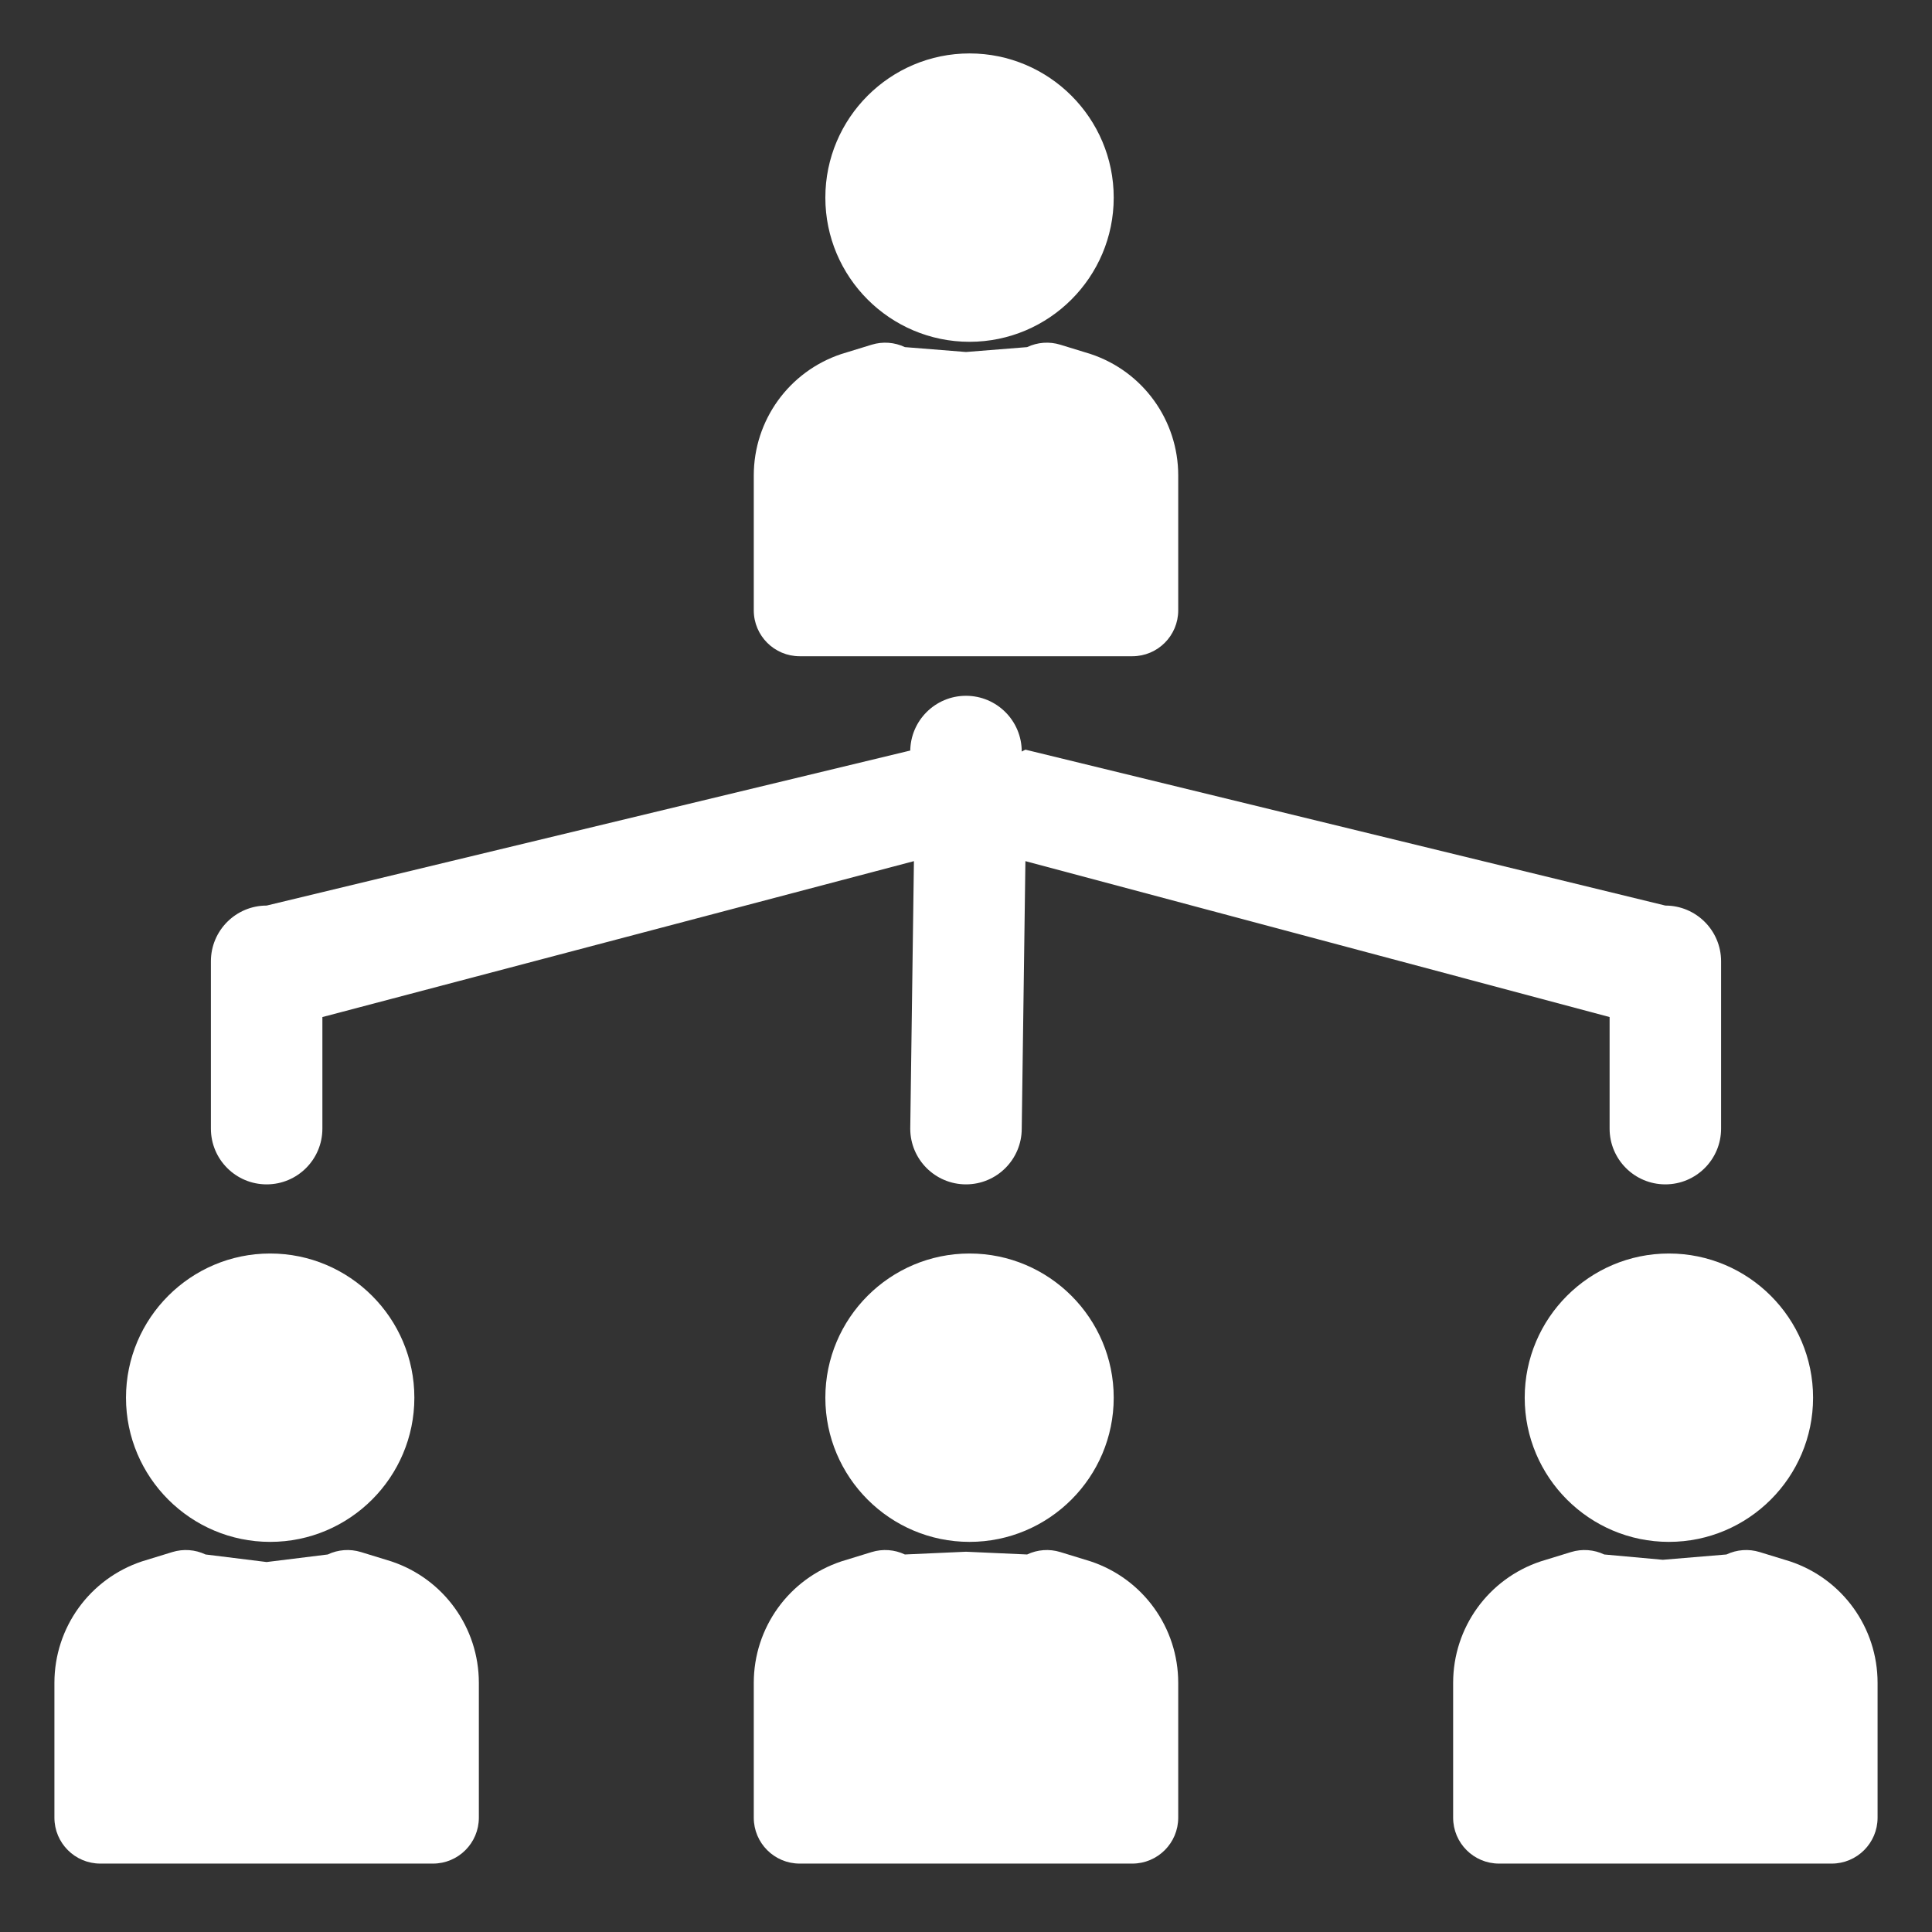 <?xml version="1.0" encoding="UTF-8" standalone="no"?>
<!DOCTYPE svg PUBLIC "-//W3C//DTD SVG 1.1//EN" "http://www.w3.org/Graphics/SVG/1.1/DTD/svg11.dtd">
<svg width="100%" height="100%" viewBox="0 0 297 297" version="1.1" xmlns="http://www.w3.org/2000/svg" xmlns:xlink="http://www.w3.org/1999/xlink" xml:space="preserve" style="fill-rule:evenodd;clip-rule:evenodd;stroke-linejoin:round;stroke-miterlimit:1.414;">
    <rect x="0" y="0" width="297" height="297" fill="#333333" stroke="none"/>
    <g>
        <g transform="matrix(1,0,0,1,0,-10.516)">
            <path d="M167.666,250.543C167.613,250.525 162.995,249.108 162.995,249.108C161.308,248.59 159.488,248.723 157.894,249.48L148.5,249.059L139.106,249.48C137.512,248.723 135.692,248.591 134.005,249.108C134.005,249.108 129.388,250.526 129.334,250.543C121.283,253.226 115.875,260.729 115.875,269.214L115.875,289.943C115.875,293.841 119.034,297 122.932,297L174.067,297C177.965,297 181.124,293.841 181.124,289.943L181.124,269.214C181.124,260.729 175.716,253.226 167.666,250.543Z" style="fill:white;fill-rule:nonzero;"/>
        </g>
        <g transform="matrix(1,0,0,1,0.543,-7.799)">
            <path d="M126.335,222.662C126.335,234.884 136.278,244.827 148.5,244.827C160.722,244.827 170.665,234.884 170.665,222.662C170.665,210.44 160.722,200.497 148.5,200.497C136.278,200.497 126.335,210.44 126.335,222.662Z" style="fill:white;fill-rule:nonzero;"/>
        </g>
        <g transform="matrix(1,0,0,1,0,3.498)">
            <path d="M122.933,97.384L174.068,97.384C177.966,97.384 181.125,94.225 181.125,90.327L181.125,69.598C181.125,61.113 175.717,53.61 167.666,50.927C167.613,50.909 162.995,49.492 162.995,49.492C161.308,48.973 159.488,49.106 157.894,49.864L148.5,50.614L139.106,49.863C137.512,49.106 135.692,48.973 134.005,49.491C134.005,49.491 129.388,50.909 129.334,50.926C121.283,53.609 115.875,61.112 115.875,69.597L115.875,90.326C115.876,94.225 119.035,97.384 122.933,97.384Z" style="fill:white;fill-rule:nonzero;"/>
        </g>
        <g transform="matrix(1,0,0,1,0.543,8.214)">
            <path d="M148.5,44.33C160.722,44.33 170.665,34.387 170.665,22.165C170.665,9.943 160.722,0 148.5,0C136.278,0 126.335,9.943 126.335,22.165C126.335,34.387 136.278,44.33 148.5,44.33Z" style="fill:white;fill-rule:nonzero;"/>
        </g>
        <g transform="matrix(1,0,0,1,0,-10.516)">
            <path d="M60.156,250.543C60.103,250.525 55.484,249.107 55.484,249.107C53.797,248.591 51.977,248.722 50.383,249.481L40.99,250.643L31.596,249.48C30.002,248.723 28.183,248.591 26.495,249.108C26.495,249.108 21.878,250.526 21.824,250.543C13.773,253.226 8.365,260.729 8.365,269.214L8.365,289.943C8.365,293.841 11.524,297 15.422,297L66.556,297C70.454,297 73.613,293.841 73.613,289.943L73.613,269.214C73.614,260.729 68.205,253.225 60.156,250.543Z" style="fill:white;fill-rule:nonzero;"/>
        </g>
        <g transform="matrix(1,0,0,1,0.543,-7.799)">
            <path d="M40.99,244.827C53.212,244.827 63.155,234.884 63.155,222.662C63.155,210.44 53.212,200.497 40.99,200.497C28.768,200.497 18.825,210.44 18.825,222.662C18.825,234.884 28.768,244.827 40.99,244.827Z" style="fill:white;fill-rule:nonzero;"/>
        </g>
        <g transform="matrix(1,0,0,1,0,-10.516)">
            <path d="M275.176,250.543C275.123,250.525 270.505,249.108 270.505,249.108C268.817,248.59 266.998,248.723 265.404,249.48L255.617,250.297L246.617,249.481C245.023,248.723 243.203,248.592 241.516,249.107C241.516,249.107 236.898,250.526 236.844,250.543C228.794,253.225 223.386,260.729 223.386,269.214L223.386,289.943C223.386,293.841 226.545,297 230.443,297L281.577,297C285.475,297 288.634,293.841 288.634,289.943L288.634,269.214C288.634,260.729 283.226,253.226 275.176,250.543Z" style="fill:white;fill-rule:nonzero;"/>
        </g>
        <g transform="matrix(1,0,0,1,0.543,-7.799)">
            <path d="M233.845,222.662C233.845,234.884 243.788,244.827 256.01,244.827C268.232,244.827 278.175,234.884 278.175,222.662C278.175,210.44 268.232,200.497 256.01,200.497C243.788,200.497 233.845,210.44 233.845,222.662Z" style="fill:white;fill-rule:nonzero;"/>
        </g>
        <path d="M40.99,182.07C45.723,182.07 49.559,178.233 49.559,173.501L49.559,156.349L140.495,132.381L139.93,173.5C139.93,178.233 143.767,182.069 148.499,182.069C153.231,182.069 157.068,178.232 157.068,173.5L157.633,132.38L247.439,156.348L247.439,173.5C247.439,178.233 251.276,182.069 256.008,182.069C260.741,182.069 264.577,178.232 264.577,173.5L264.577,147.779C264.577,143.046 260.74,139.21 256.008,139.21L157.632,115.242L157.067,115.531C157.067,110.798 153.23,106.962 148.498,106.962C143.766,106.962 139.929,110.799 139.929,115.531L140.494,115.242L40.99,139.21C36.257,139.21 32.421,143.047 32.421,147.779L32.421,173.5C32.421,178.233 36.257,182.07 40.99,182.07Z" style="fill:white;fill-rule:nonzero;"/>
    </g>
</svg>
